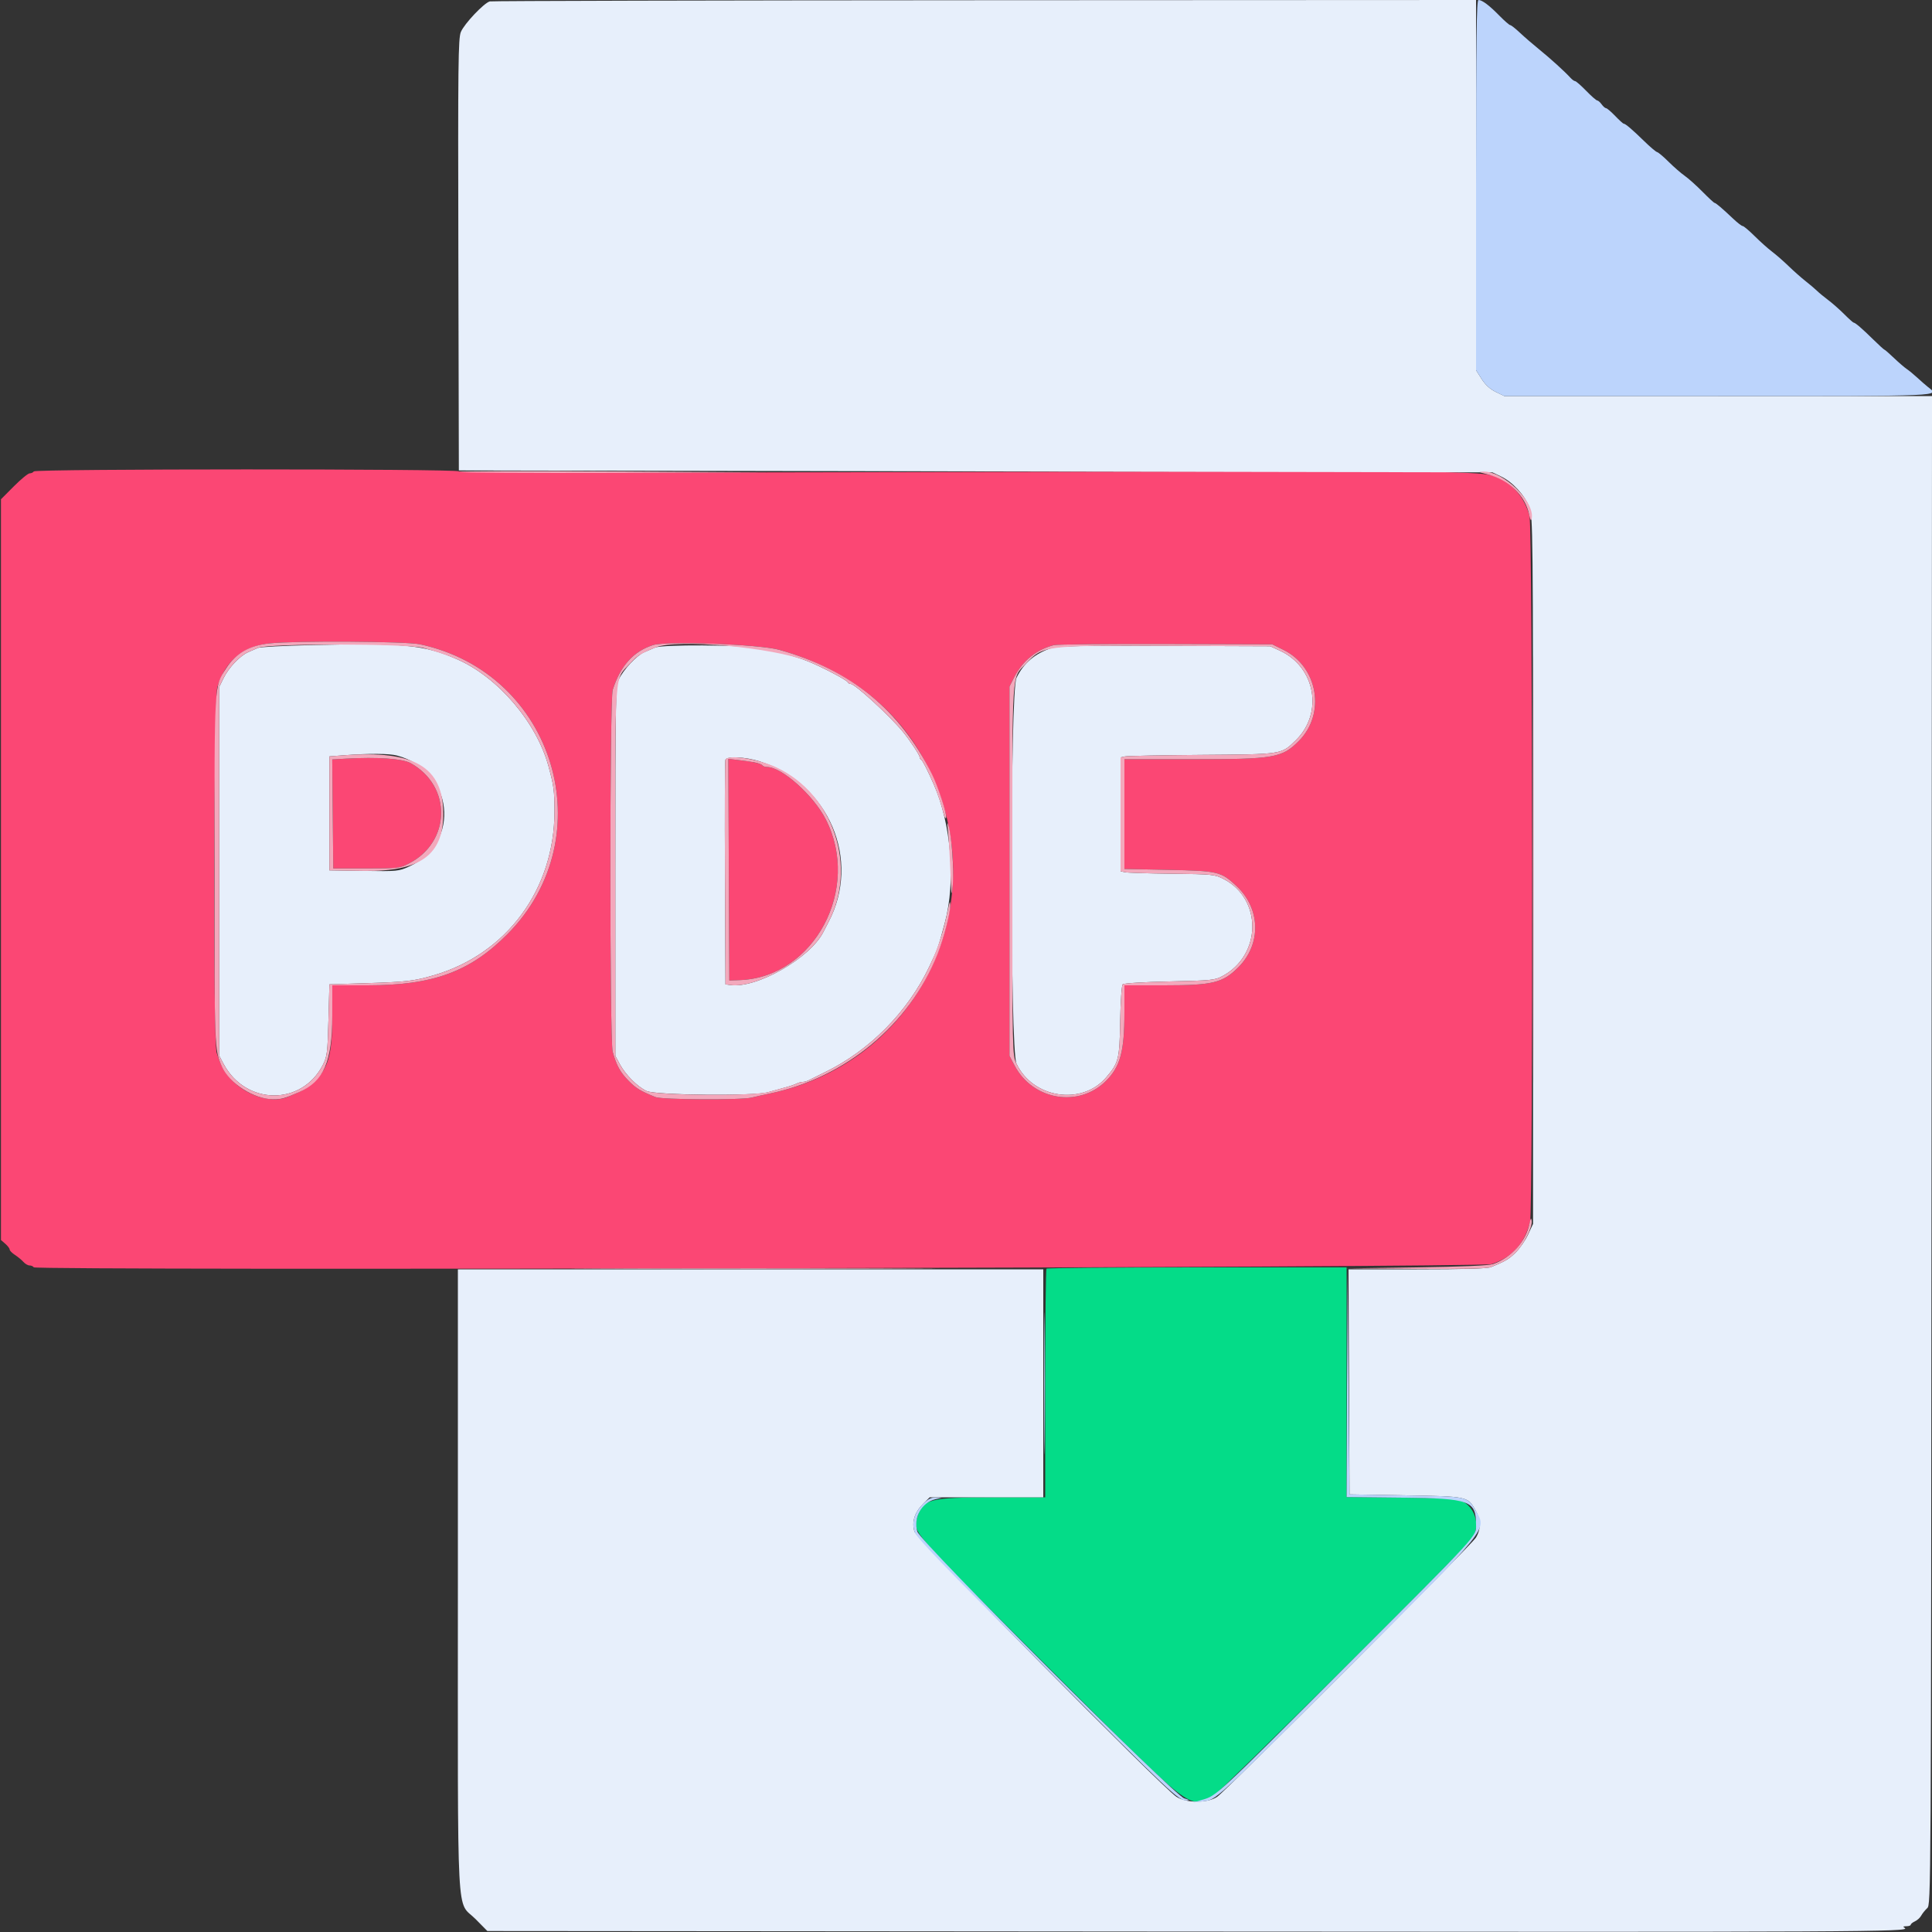 <svg id="svg" version="1.1" xmlns="http://www.w3.org/2000/svg" xmlns:xlink="http://www.w3.org/1999/xlink" width="400" height="400" viewBox="0, 0, 400,400"><rect x="0" y="0" width="400" height="400" fill="#333333" stroke="none"/><g id="svgg"><path id="path0" d="M7.000 97.600 C 6.864 97.820,6.481 98.000,6.148 98.000 C 5.815 98.000,4.341 99.208,2.871 100.685 L 0.200 103.369 0.200 180.051 L 0.200 256.733 1.100 257.513 C 1.595 257.943,2.000 258.477,2.000 258.701 C 2.000 258.925,2.495 259.429,3.100 259.821 C 3.705 260.213,4.491 260.864,4.847 261.267 C 5.203 261.670,5.777 262.000,6.123 262.000 C 6.470 262.000,6.859 262.172,6.990 262.383 C 7.423 263.085,306.627 262.435,308.800 261.728 C 313.037 260.348,315.594 257.552,316.779 253.000 C 317.429 250.504,317.322 109.171,316.669 106.800 C 315.713 103.334,313.662 100.683,310.790 99.203 C 307.332 97.420,309.941 97.455,199.746 97.722 C 132.449 97.885,95.147 97.837,94.992 97.588 C 94.658 97.046,7.335 97.059,7.000 97.600 M86.935 133.393 C 114.853 139.309,125.086 173.274,105.027 193.442 C 97.297 201.214,89.666 203.999,76.100 204.000 L 68.800 204.000 68.796 210.300 C 68.790 218.595,67.951 221.404,64.601 224.346 C 63.337 225.456,62.500 225.913,59.481 227.144 C 56.308 228.438,51.355 226.976,48.189 223.811 C 46.529 222.150,45.796 220.864,44.861 217.972 C 44.091 215.586,44.225 144.806,45.005 142.234 C 46.641 136.842,50.286 133.786,55.771 133.207 C 61.277 132.626,83.953 132.762,86.935 133.393 M161.337 134.536 C 174.386 138.197,184.309 145.438,190.480 155.800 C 207.328 184.088,191.652 219.695,159.400 226.399 C 158.080 226.673,156.370 227.054,155.600 227.246 C 153.480 227.775,137.059 227.690,135.719 227.144 C 132.539 225.847,131.751 225.372,130.189 223.811 C 128.434 222.055,127.625 220.588,126.850 217.754 C 126.209 215.409,126.215 144.838,126.856 142.828 C 128.442 137.862,131.154 134.848,135.197 133.559 C 137.986 132.670,157.253 133.390,161.337 134.536 M265.696 134.527 C 272.896 138.063,274.539 147.781,268.891 153.429 C 265.400 156.920,263.828 157.190,246.900 157.195 L 232.800 157.200 232.800 168.553 L 232.800 179.906 241.900 180.094 C 252.231 180.308,252.797 180.443,256.009 183.447 C 261.006 188.121,261.184 195.439,256.417 200.234 C 253.175 203.497,251.123 204.000,241.072 204.000 L 232.800 204.000 232.800 209.580 C 232.800 217.679,231.958 220.815,228.987 223.787 C 223.378 229.395,213.861 227.816,210.081 220.649 L 209.000 218.600 209.000 180.372 L 209.000 142.144 210.000 140.180 C 211.715 136.811,214.645 134.448,218.200 133.564 C 218.860 133.400,229.300 133.296,241.400 133.333 L 263.400 133.400 265.696 134.527 M71.694 157.070 L 68.788 157.235 68.894 168.518 L 69.000 179.800 75.828 179.800 C 82.321 179.800,82.753 179.751,84.620 178.800 C 93.385 174.337,93.609 162.755,85.022 158.000 C 83.339 157.068,78.126 156.704,71.694 157.070 M150.897 180.061 L 151.000 203.000 153.200 202.917 C 168.588 202.335,178.357 183.984,170.941 169.591 C 168.369 164.599,161.851 158.800,158.811 158.800 C 158.391 158.800,157.948 158.640,157.827 158.444 C 157.597 158.071,155.898 157.706,152.697 157.340 L 150.793 157.122 150.897 180.061 " stroke="none" fill="#fb4774" fill-rule="evenodd"></path><path id="path1" d="M216.667 262.667 C 216.520 262.813,216.400 273.523,216.400 286.467 L 216.400 310.000 205.900 310.010 C 192.363 310.022,191.044 310.358,189.930 314.076 C 188.965 317.298,188.241 316.467,217.089 345.268 C 247.632 375.761,245.990 374.494,251.351 371.722 C 252.553 371.100,303.060 320.860,304.700 318.655 C 306.464 316.283,305.659 312.536,303.046 310.954 C 301.916 310.270,300.731 310.189,290.300 310.077 L 278.800 309.955 278.800 286.177 L 278.800 262.400 247.867 262.400 C 230.853 262.400,216.813 262.520,216.667 262.667 " stroke="none" fill="#04dc88" fill-rule="evenodd"></path><path id="path2" d="M101.407 0.294 C 100.219 0.595,96.133 4.908,95.420 6.614 C 94.866 7.940,94.808 13.072,94.898 52.753 L 95.000 97.400 202.000 97.600 L 309.000 97.800 310.828 98.677 C 313.190 99.811,315.674 102.524,316.638 105.023 C 317.377 106.942,317.400 109.164,317.400 180.200 L 317.400 253.400 316.356 255.627 C 315.781 256.851,314.619 258.525,313.774 259.347 C 312.347 260.732,311.701 261.112,308.681 262.344 C 307.916 262.656,303.079 262.800,293.378 262.800 L 279.194 262.800 279.297 286.100 L 279.400 309.400 291.000 309.600 C 303.972 309.824,303.866 309.801,305.524 312.751 C 306.621 314.703,306.637 316.606,305.570 318.357 C 304.612 319.928,254.088 370.533,252.015 371.997 C 250.083 373.362,245.514 373.349,243.523 371.973 C 240.261 369.718,189.785 318.610,189.328 317.100 C 188.725 315.106,189.338 313.142,191.119 311.361 L 192.480 310.000 204.240 310.000 L 216.000 310.000 216.000 286.400 L 216.000 262.800 155.400 262.800 L 94.800 262.800 94.800 327.351 C 94.800 400.569,94.415 393.229,98.474 397.339 L 100.904 399.800 246.152 399.916 C 385.856 400.028,395.643 399.979,394.368 399.171 C 393.934 398.897,394.012 398.811,394.700 398.806 C 395.195 398.803,395.600 398.663,395.600 398.495 C 395.600 398.327,395.990 398.012,396.467 397.795 C 396.944 397.578,397.529 397.043,397.767 396.606 C 398.005 396.169,398.560 395.479,399.000 395.072 C 399.797 394.335,399.800 393.754,399.902 238.166 L 400.004 82.000 355.728 82.000 L 311.453 82.000 309.681 81.142 C 308.503 80.572,307.522 79.674,306.755 78.464 L 305.600 76.643 305.600 38.322 L 305.600 0.000 203.900 0.046 C 147.965 0.072,101.843 0.183,101.407 0.294 M64.400 133.558 C 58.790 133.691,53.840 133.954,53.400 134.143 C 52.960 134.331,52.056 134.725,51.391 135.018 C 49.683 135.771,47.371 138.200,46.307 140.360 L 45.400 142.200 45.400 180.400 L 45.400 218.600 46.302 220.289 C 50.892 228.878,62.491 228.987,66.839 220.481 C 67.723 218.750,67.816 218.009,68.000 211.200 L 68.200 203.800 75.800 203.560 C 84.167 203.295,85.678 203.118,89.800 201.921 C 104.916 197.530,114.806 184.111,114.798 168.000 C 114.796 163.688,114.662 162.681,113.546 158.600 C 111.064 149.517,103.099 140.200,94.657 136.503 C 87.818 133.508,83.650 133.103,64.400 133.558 M135.600 134.081 C 135.050 134.316,134.042 134.750,133.360 135.045 C 131.804 135.717,129.060 138.662,128.117 140.673 C 127.443 142.107,127.400 144.516,127.400 180.400 L 127.400 218.600 128.300 220.284 C 129.485 222.501,131.953 224.983,133.864 225.880 C 135.750 226.764,156.134 226.970,159.000 226.133 C 159.880 225.876,161.410 225.454,162.400 225.194 C 163.390 224.934,164.513 224.560,164.895 224.361 C 165.277 224.162,165.864 224.000,166.200 224.000 C 166.536 224.000,167.123 223.831,167.505 223.624 C 167.887 223.417,169.370 222.680,170.800 221.986 C 180.016 217.514,187.920 209.529,192.364 200.200 C 194.165 196.420,194.241 196.206,195.628 191.000 C 197.900 182.472,196.952 170.679,193.329 162.400 C 192.027 159.423,190.988 157.394,190.700 157.267 C 190.535 157.193,190.400 156.956,190.400 156.739 C 190.400 156.333,188.466 153.396,187.020 151.609 C 184.419 148.391,177.036 141.604,176.133 141.601 C 175.877 141.601,175.607 141.444,175.533 141.254 C 175.360 140.802,170.018 138.003,167.200 136.888 C 164.509 135.822,161.226 134.954,157.000 134.192 C 153.142 133.496,137.163 133.414,135.600 134.081 M217.730 134.169 C 214.330 135.246,211.894 137.320,210.443 140.375 C 209.111 143.179,209.115 217.378,210.448 220.212 C 213.826 227.399,223.974 228.963,229.015 223.074 C 231.609 220.044,231.787 219.327,231.924 211.400 C 231.994 207.385,232.223 204.023,232.443 203.800 C 232.671 203.568,236.744 203.315,242.119 203.199 C 250.773 203.012,251.514 202.938,253.089 202.097 C 261.249 197.740,261.371 186.095,253.300 181.971 C 251.481 181.041,251.025 180.996,242.600 180.897 C 237.760 180.841,233.395 180.702,232.900 180.590 L 232.000 180.385 232.000 168.600 L 232.000 156.815 232.900 156.611 C 233.395 156.498,240.550 156.356,248.800 156.295 C 265.541 156.172,265.242 156.218,268.244 153.305 C 274.049 147.672,272.381 138.118,265.000 134.720 L 263.000 133.800 241.200 133.720 C 224.054 133.657,219.043 133.753,217.730 134.169 M82.200 156.428 C 93.893 159.522,95.547 174.446,84.744 179.387 C 82.550 180.390,82.287 180.416,75.344 180.309 L 68.200 180.200 68.200 168.400 L 68.200 156.600 71.200 156.372 C 76.470 155.972,80.554 155.992,82.200 156.428 M157.234 157.616 C 171.623 162.193,178.390 178.051,171.480 191.000 C 171.245 191.440,170.788 192.325,170.464 192.966 C 167.730 198.382,156.628 204.706,151.197 203.941 L 150.200 203.800 150.096 180.800 C 150.039 168.150,150.078 157.575,150.184 157.300 C 150.482 156.521,154.334 156.694,157.234 157.616 " stroke="none" fill="#e7effb" fill-rule="evenodd"></path><path id="path3" d="M305.600 38.322 L 305.600 76.643 306.755 78.464 C 307.522 79.674,308.503 80.572,309.681 81.142 L 311.453 82.000 355.726 82.000 C 403.346 82.000,401.608 82.076,399.128 80.096 C 398.649 79.713,397.673 78.860,396.959 78.200 C 396.246 77.540,395.262 76.730,394.773 76.400 C 394.284 76.070,393.083 75.035,392.105 74.100 C 391.127 73.165,390.249 72.400,390.155 72.400 C 390.060 72.400,389.021 71.455,387.847 70.300 C 385.536 68.028,384.111 66.800,383.785 66.800 C 383.672 66.800,382.792 66.013,381.831 65.052 C 380.869 64.091,379.390 62.786,378.544 62.152 C 377.698 61.518,376.634 60.640,376.179 60.200 C 375.725 59.760,374.663 58.860,373.819 58.200 C 372.975 57.540,371.398 56.145,370.316 55.100 C 369.233 54.055,367.688 52.705,366.882 52.100 C 366.076 51.495,364.464 50.055,363.299 48.900 C 362.135 47.745,361.014 46.800,360.808 46.800 C 360.602 46.800,359.722 46.125,358.853 45.300 C 356.632 43.192,355.231 42.000,354.975 42.000 C 354.854 42.000,353.731 40.961,352.478 39.690 C 351.225 38.420,349.570 36.939,348.800 36.399 C 348.030 35.860,346.532 34.555,345.471 33.500 C 344.411 32.444,343.340 31.540,343.093 31.490 C 342.846 31.441,341.629 30.410,340.389 29.200 C 337.944 26.813,336.520 25.600,336.164 25.600 C 336.039 25.600,335.246 24.880,334.400 24.000 C 333.554 23.120,332.708 22.400,332.520 22.400 C 332.331 22.400,331.917 22.040,331.600 21.600 C 331.283 21.160,330.871 20.800,330.686 20.800 C 330.500 20.800,329.471 19.900,328.400 18.800 C 327.329 17.700,326.300 16.800,326.115 16.800 C 325.929 16.800,325.491 16.485,325.140 16.100 C 323.950 14.793,321.008 12.124,318.670 10.229 C 317.388 9.191,315.589 7.635,314.672 6.771 C 313.755 5.907,312.857 5.200,312.676 5.200 C 312.496 5.200,311.505 4.339,310.474 3.286 C 308.360 1.126,306.864 0.000,306.111 0.000 C 305.700 0.000,305.600 7.491,305.600 38.322 M216.188 286.400 C 216.188 299.490,216.238 304.845,216.300 298.300 C 216.361 291.755,216.361 281.045,216.300 274.500 C 216.238 267.955,216.188 273.310,216.188 286.400 M278.895 286.277 L 278.800 309.955 290.300 310.077 C 304.322 310.227,305.600 310.695,305.600 315.684 C 305.600 318.155,306.647 317.016,278.399 345.257 C 251.630 372.020,251.909 371.761,248.911 372.633 L 247.000 373.189 248.992 372.956 C 251.862 372.621,251.066 373.351,279.071 345.366 C 308.863 315.596,307.835 316.863,305.524 312.751 C 303.866 309.801,303.972 309.824,291.000 309.600 L 279.400 309.400 279.195 286.000 L 278.990 262.600 278.895 286.277 M191.119 311.361 C 189.338 313.142,188.725 315.106,189.328 317.100 C 189.693 318.307,194.908 323.731,215.991 344.829 C 242.799 371.658,244.040 372.826,245.662 372.764 C 246.381 372.736,246.273 372.636,245.200 372.335 C 243.102 371.747,190.575 319.257,189.925 317.100 C 189.057 314.218,190.816 311.072,193.674 310.396 L 195.000 310.082 193.740 310.041 C 192.808 310.011,192.126 310.354,191.119 311.361 " stroke="none" fill="#bcd4fc" fill-rule="evenodd"></path><path id="path4" d="M95.142 97.702 C 95.309 97.869,109.745 97.959,127.222 97.902 L 159.000 97.800 126.920 97.600 C 109.276 97.490,94.976 97.536,95.142 97.702 M307.800 98.162 C 312.368 99.291,315.780 102.561,316.605 106.600 C 316.812 107.618,316.994 107.929,317.103 107.456 C 317.912 103.963,311.344 97.522,307.088 97.634 C 305.975 97.663,306.072 97.735,307.800 98.162 M317.396 180.000 C 317.396 219.490,317.443 235.645,317.500 215.900 C 317.557 196.155,317.557 163.845,317.500 144.100 C 317.443 124.355,317.396 140.510,317.396 180.000 M55.771 133.207 C 51.598 133.648,48.813 135.263,46.788 138.418 C 44.324 142.259,44.409 140.759,44.404 180.372 C 44.400 217.273,44.399 217.255,45.907 220.756 C 47.425 224.283,52.608 227.600,56.600 227.600 C 58.279 227.600,58.882 227.432,61.916 226.117 C 67.024 223.904,68.789 219.846,68.796 210.300 L 68.800 204.000 76.100 204.000 C 89.666 203.999,97.297 201.214,105.027 193.442 C 125.086 173.274,114.853 139.309,86.935 133.393 C 83.953 132.762,61.277 132.626,55.771 133.207 M87.703 134.167 C 90.098 134.801,92.988 135.772,94.657 136.503 C 103.099 140.200,111.064 149.517,113.546 158.600 C 114.662 162.681,114.796 163.688,114.798 168.000 C 114.806 184.111,104.916 197.530,89.800 201.921 C 85.678 203.118,84.167 203.295,75.800 203.560 L 68.200 203.800 68.000 211.200 C 67.816 218.009,67.723 218.750,66.839 220.481 C 62.491 228.987,50.892 228.878,46.302 220.289 L 45.400 218.600 45.400 180.400 L 45.400 142.200 46.307 140.360 C 47.371 138.200,49.683 135.771,51.391 135.018 C 52.056 134.725,52.960 134.331,53.400 134.143 C 55.593 133.203,84.139 133.223,87.703 134.167 M135.197 133.559 C 131.154 134.848,128.442 137.862,126.856 142.828 C 126.215 144.838,126.209 215.409,126.850 217.754 C 127.625 220.588,128.434 222.055,130.189 223.811 C 131.751 225.372,132.539 225.847,135.719 227.144 C 137.059 227.690,153.480 227.775,155.600 227.246 C 156.370 227.054,158.080 226.673,159.400 226.399 C 175.107 223.134,188.282 212.181,194.104 197.547 C 195.413 194.255,196.816 188.845,196.752 187.333 C 196.715 186.464,196.616 186.620,196.327 188.000 C 195.227 193.252,194.268 196.203,192.364 200.200 C 187.920 209.529,180.016 217.514,170.800 221.986 C 169.370 222.680,167.887 223.417,167.505 223.624 C 167.123 223.831,166.536 224.000,166.200 224.000 C 165.864 224.000,165.277 224.162,164.895 224.361 C 164.513 224.560,163.480 224.905,162.600 225.128 C 161.720 225.351,160.190 225.774,159.200 226.067 C 156.161 226.967,135.862 226.817,133.864 225.880 C 131.953 224.983,129.485 222.501,128.300 220.284 L 127.400 218.600 127.400 180.400 C 127.400 137.441,127.147 140.975,130.476 137.363 C 131.997 135.714,132.625 135.318,135.719 134.056 C 140.187 132.234,159.935 134.010,167.200 136.888 C 170.018 138.003,175.360 140.802,175.533 141.254 C 175.607 141.444,175.877 141.601,176.133 141.601 C 177.036 141.604,184.419 148.391,187.020 151.609 C 188.466 153.396,190.400 156.333,190.400 156.739 C 190.400 156.956,190.535 157.193,190.700 157.267 C 190.988 157.394,192.027 159.423,193.329 162.400 C 194.021 163.979,194.967 166.807,195.405 168.600 C 195.567 169.260,195.781 169.577,195.881 169.305 C 196.121 168.654,194.218 162.810,192.927 160.231 C 186.253 146.903,176.164 138.696,161.337 134.536 C 157.253 133.390,137.986 132.670,135.197 133.559 M218.200 133.564 C 214.645 134.448,211.715 136.811,210.000 140.180 L 209.000 142.144 209.000 180.372 L 209.000 218.600 210.081 220.649 C 213.861 227.816,223.378 229.395,228.987 223.787 C 231.958 220.815,232.800 217.679,232.800 209.580 L 232.800 204.000 241.072 204.000 C 251.123 204.000,253.175 203.497,256.417 200.234 C 261.184 195.439,261.006 188.121,256.009 183.447 C 252.797 180.443,252.231 180.308,241.900 180.094 L 232.800 179.906 232.800 168.553 L 232.800 157.200 246.900 157.195 C 263.828 157.190,265.400 156.920,268.891 153.429 C 274.539 147.781,272.896 138.063,265.696 134.527 L 263.400 133.400 241.400 133.333 C 229.300 133.296,218.860 133.400,218.200 133.564 M265.000 134.720 C 272.381 138.118,274.049 147.672,268.244 153.305 C 265.242 156.218,265.541 156.172,248.800 156.295 C 240.550 156.356,233.395 156.498,232.900 156.611 L 232.000 156.815 232.000 168.600 L 232.000 180.385 232.900 180.590 C 233.395 180.702,237.760 180.841,242.600 180.897 C 251.025 180.996,251.481 181.041,253.300 181.971 C 261.371 186.095,261.249 197.740,253.089 202.097 C 251.514 202.938,250.773 203.012,242.119 203.199 C 236.744 203.315,232.671 203.568,232.443 203.800 C 232.223 204.023,231.994 207.385,231.924 211.400 C 231.787 219.327,231.609 220.044,229.015 223.074 C 223.974 228.963,213.826 227.399,210.448 220.212 C 209.603 218.414,209.600 218.289,209.600 180.279 C 209.600 137.705,209.415 140.598,212.343 137.472 C 215.922 133.652,216.105 133.628,241.200 133.720 L 263.000 133.800 265.000 134.720 M71.200 156.372 L 68.200 156.600 68.200 168.400 L 68.200 180.200 75.344 180.309 C 87.017 180.488,91.820 177.007,91.777 168.400 C 91.728 158.765,85.744 155.267,71.200 156.372 M85.022 158.000 C 93.609 162.755,93.385 174.337,84.620 178.800 C 82.753 179.751,82.321 179.800,75.828 179.800 L 69.000 179.800 68.894 168.518 L 68.788 157.235 71.694 157.070 C 78.126 156.704,83.339 157.068,85.022 158.000 M150.184 157.300 C 150.078 157.575,150.039 168.150,150.096 180.800 L 150.200 203.800 151.197 203.941 C 156.628 204.706,167.730 198.382,170.464 192.966 C 170.788 192.325,171.245 191.440,171.480 191.000 C 177.598 179.535,172.582 164.459,160.800 158.904 C 156.952 157.090,150.630 156.134,150.184 157.300 M156.104 157.823 C 156.931 157.969,157.706 158.249,157.827 158.444 C 157.948 158.640,158.391 158.800,158.811 158.800 C 161.851 158.800,168.369 164.599,170.941 169.591 C 178.357 183.984,168.588 202.335,153.200 202.917 L 151.000 203.000 150.897 180.061 L 150.793 157.122 152.697 157.340 C 153.744 157.459,155.277 157.677,156.104 157.823 M196.249 171.800 C 196.384 172.900,196.609 176.590,196.747 180.000 C 196.981 185.726,197.021 185.971,197.268 183.200 C 197.547 180.089,197.023 172.901,196.375 170.929 C 196.092 170.069,196.062 170.276,196.249 171.800 M316.659 253.349 C 315.909 257.049,312.924 260.359,309.114 261.716 C 308.251 262.023,302.792 262.258,293.200 262.401 L 278.600 262.619 293.081 262.710 C 303.197 262.773,307.900 262.662,308.681 262.344 C 311.701 261.112,312.347 260.732,313.774 259.347 C 315.516 257.654,317.327 254.054,317.115 252.703 C 317.009 252.027,316.895 252.190,316.659 253.349 M125.500 262.700 C 142.275 262.758,169.725 262.758,186.500 262.700 C 203.275 262.642,189.550 262.595,156.000 262.595 C 122.450 262.595,108.725 262.642,125.500 262.700 " stroke="none" fill="#f3a8bc" fill-rule="evenodd"></path></g></svg>